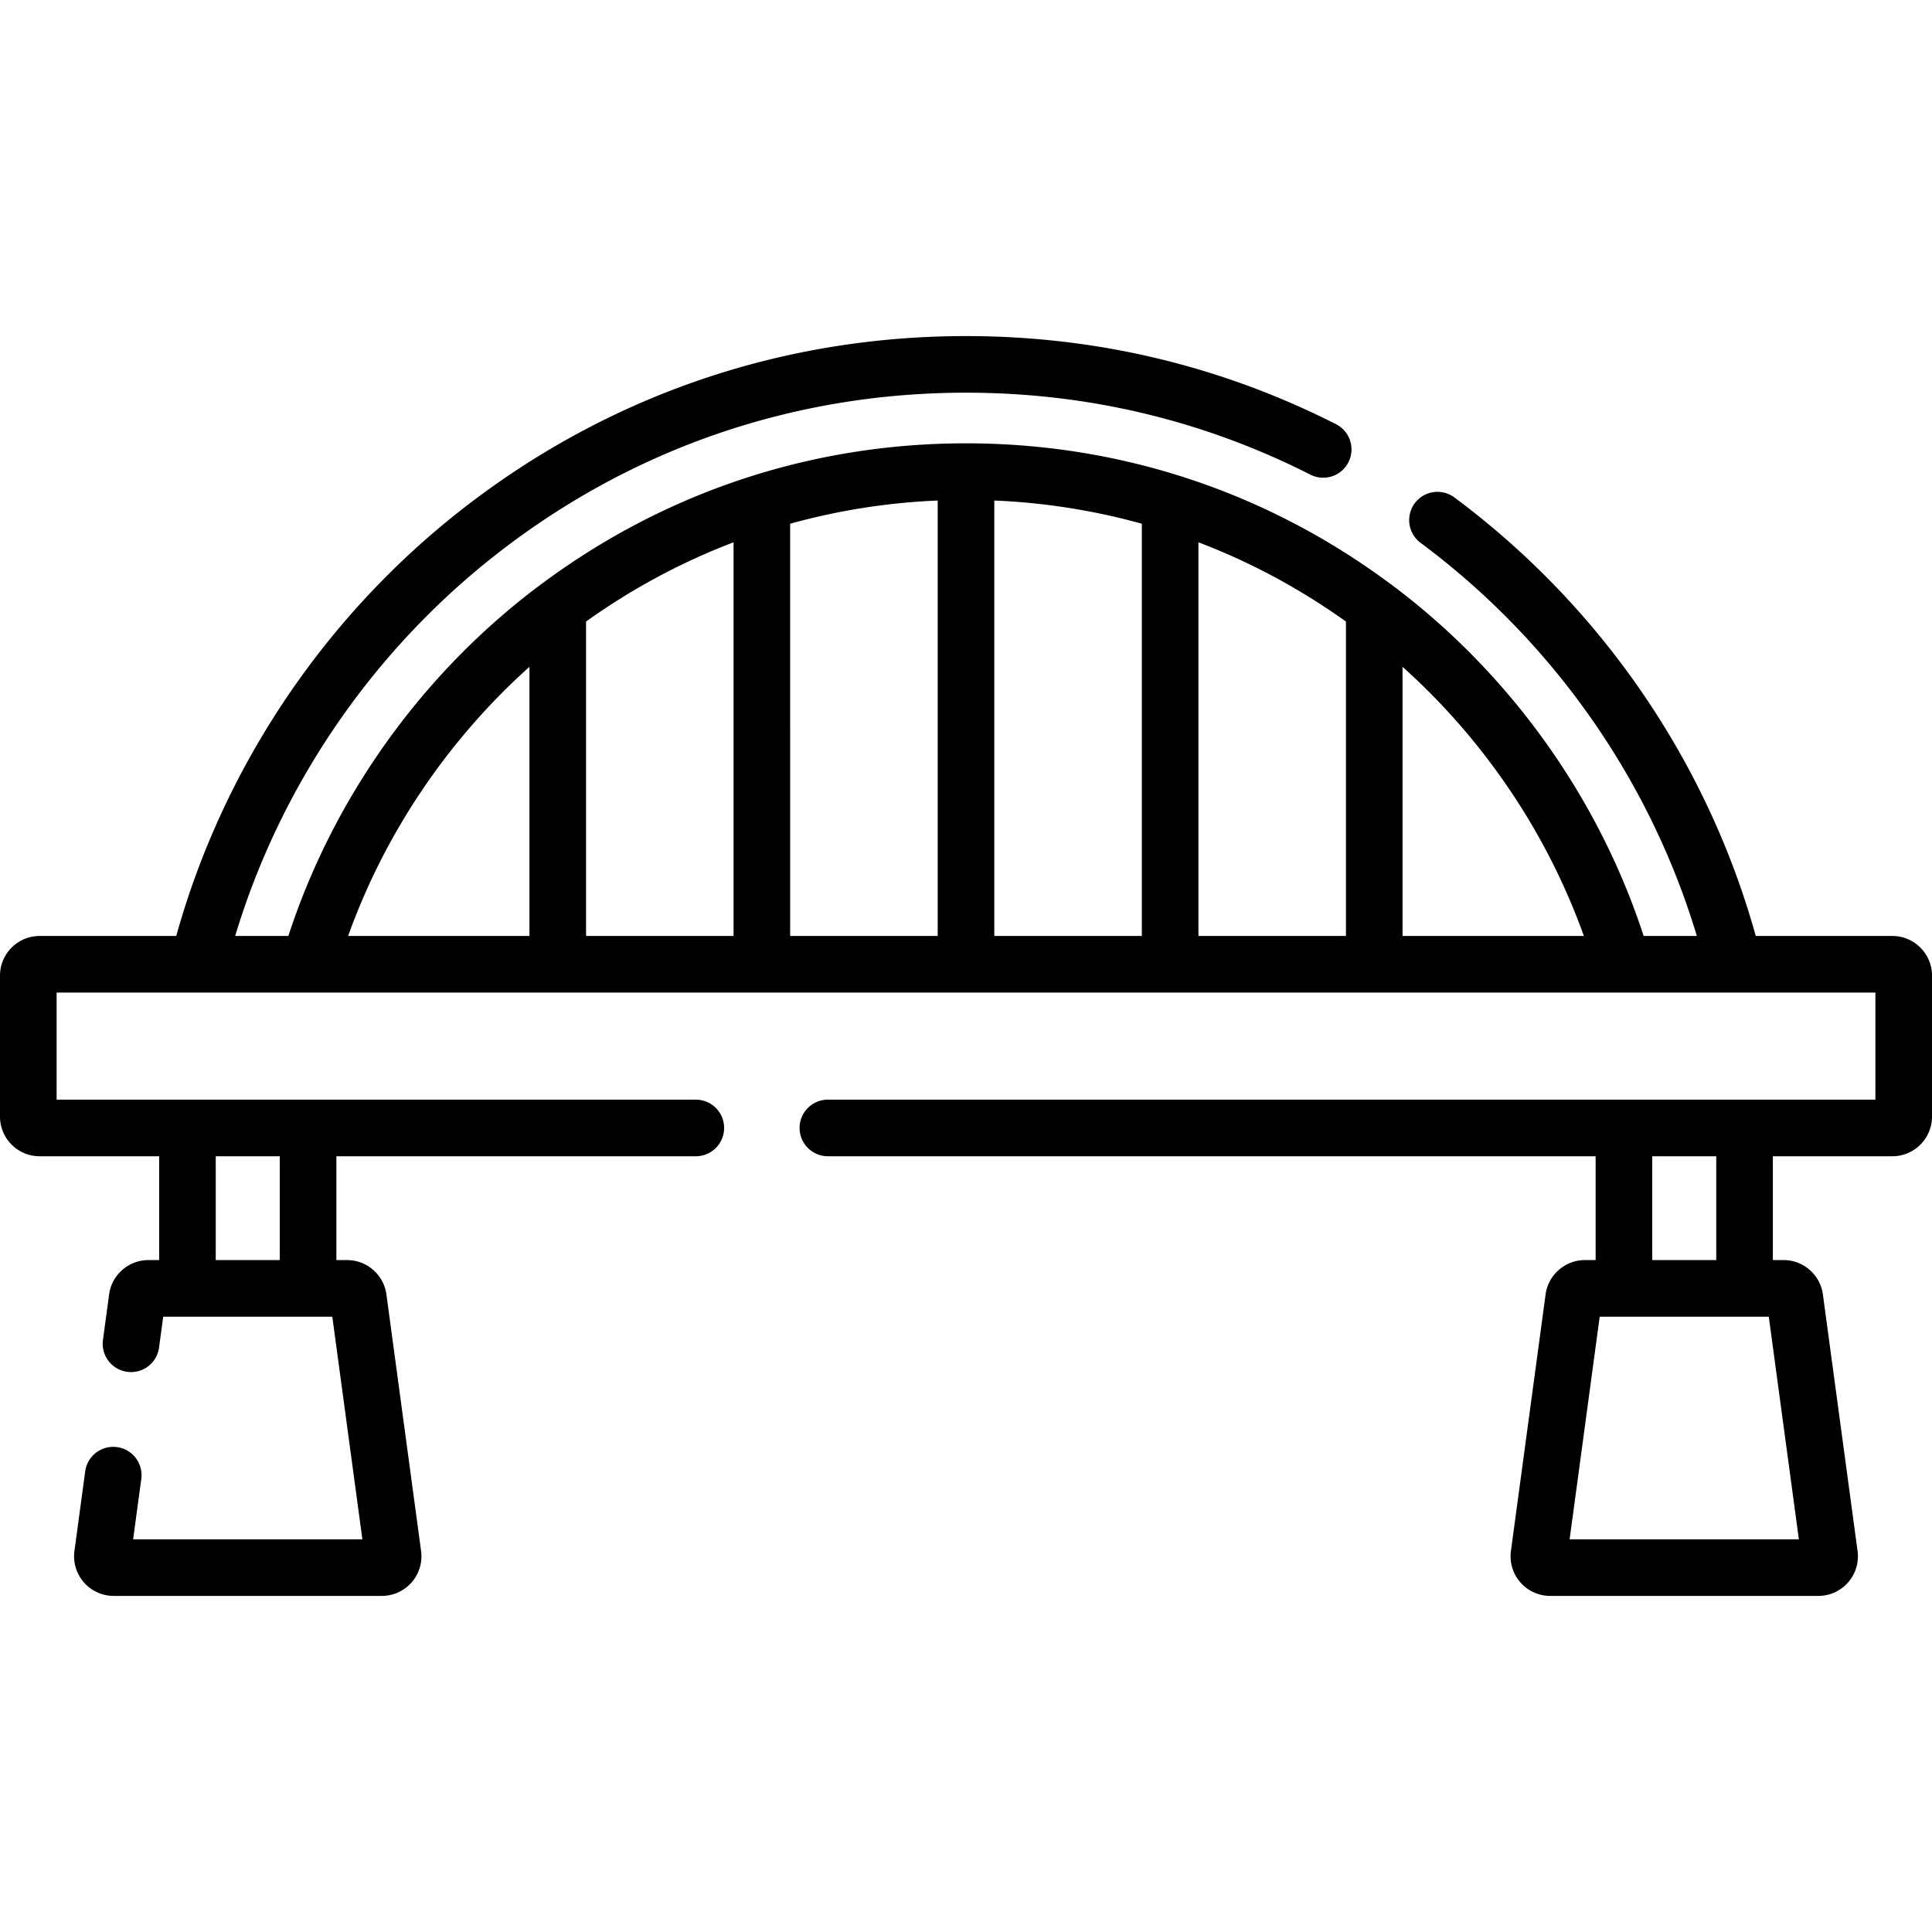 <svg xmlns="http://www.w3.org/2000/svg" width="512" height="512" style="enable-background:new 0 0 512 512" xml:space="preserve"><path xmlns="http://www.w3.org/2000/svg" d="M501.5 248.044h-36.206c-12.867-46.294-41.077-87.407-79.921-116.257a7.5 7.5 0 0 0-8.943 12.042c35.043 26.027 60.79 62.764 73.253 104.215h-14.097c-11.807-36.239-34.857-68.745-65.373-92.001-.41-.313-.826-.615-1.238-.924a7.602 7.602 0 0 0-.612-.457c-32.718-24.325-71.515-37.177-112.362-37.177-40.849 0-79.647 12.853-112.365 37.179a7.61 7.61 0 0 0-.605.452c-.414.31-.831.613-1.242.927-30.516 23.256-53.566 55.763-65.373 92.001H62.322c11.838-39.309 35.8-74.668 68.211-100.35 36.019-28.542 79.405-43.627 125.467-43.627 32.096 0 62.784 7.298 91.209 21.69a7.5 7.5 0 1 0 6.775-13.382C323.44 96.909 290.474 89.066 256 89.066c-49.479 0-96.086 16.208-134.783 46.871-35.988 28.517-62.28 68.152-74.51 112.107H10.5c-5.79 0-10.5 4.71-10.5 10.5v37.375c0 5.79 4.71 10.5 10.5 10.5h31.676v27.515h-2.854c-5.231 0-9.705 3.909-10.406 9.094l-1.633 12.083a7.5 7.5 0 0 0 6.428 8.437 7.497 7.497 0 0 0 8.437-6.428l1.106-8.186h44.809l7.973 59H35.281l2.162-16a7.5 7.5 0 1 0-14.865-2.009l-2.851 21.101a10.5 10.5 0 0 0 10.405 11.907h71.053a10.501 10.501 0 0 0 10.406-11.906l-9.189-68c-.701-5.184-5.174-9.093-10.405-9.093h-2.855v-27.515H184.4a7.5 7.5 0 0 0 0-15H15v-28.375h482v28.375H219.4a7.5 7.5 0 0 0 0 15h203.459v27.515h-2.854c-5.231 0-9.705 3.909-10.406 9.094l-9.188 68a10.503 10.503 0 0 0 10.405 11.906h71.053a10.499 10.499 0 0 0 10.405-11.906l-9.189-67.996c-.697-5.187-5.171-9.098-10.405-9.098h-2.854v-27.515H501.5c5.79 0 10.5-4.71 10.5-10.5v-37.375c0-5.79-4.71-10.5-10.5-10.5zm-427.359 85.89H57.176v-27.515h16.965zm345.602-85.89H371.69v-71.327c21.642 19.393 38.31 44.115 48.053 71.327zm-264.433-83.33c12.226-8.735 25.334-15.764 39.09-20.998v104.328h-39.09zm54.09-25.92a173.105 173.105 0 0 1 39.1-6.149v115.399h-39.1zm54.1-6.149a173.105 173.105 0 0 1 39.1 6.149v109.25h-39.1zm54.1 11.071c13.756 5.234 26.865 12.263 39.091 20.998v83.33H317.6zm-177.29 33.001v71.327H92.257c9.743-27.212 26.412-51.934 48.053-71.327zm336.409 231.217h-60.754l7.973-59h44.809zm-21.895-74h-16.965v-27.515h16.965z" data-original="#000000"/></svg>